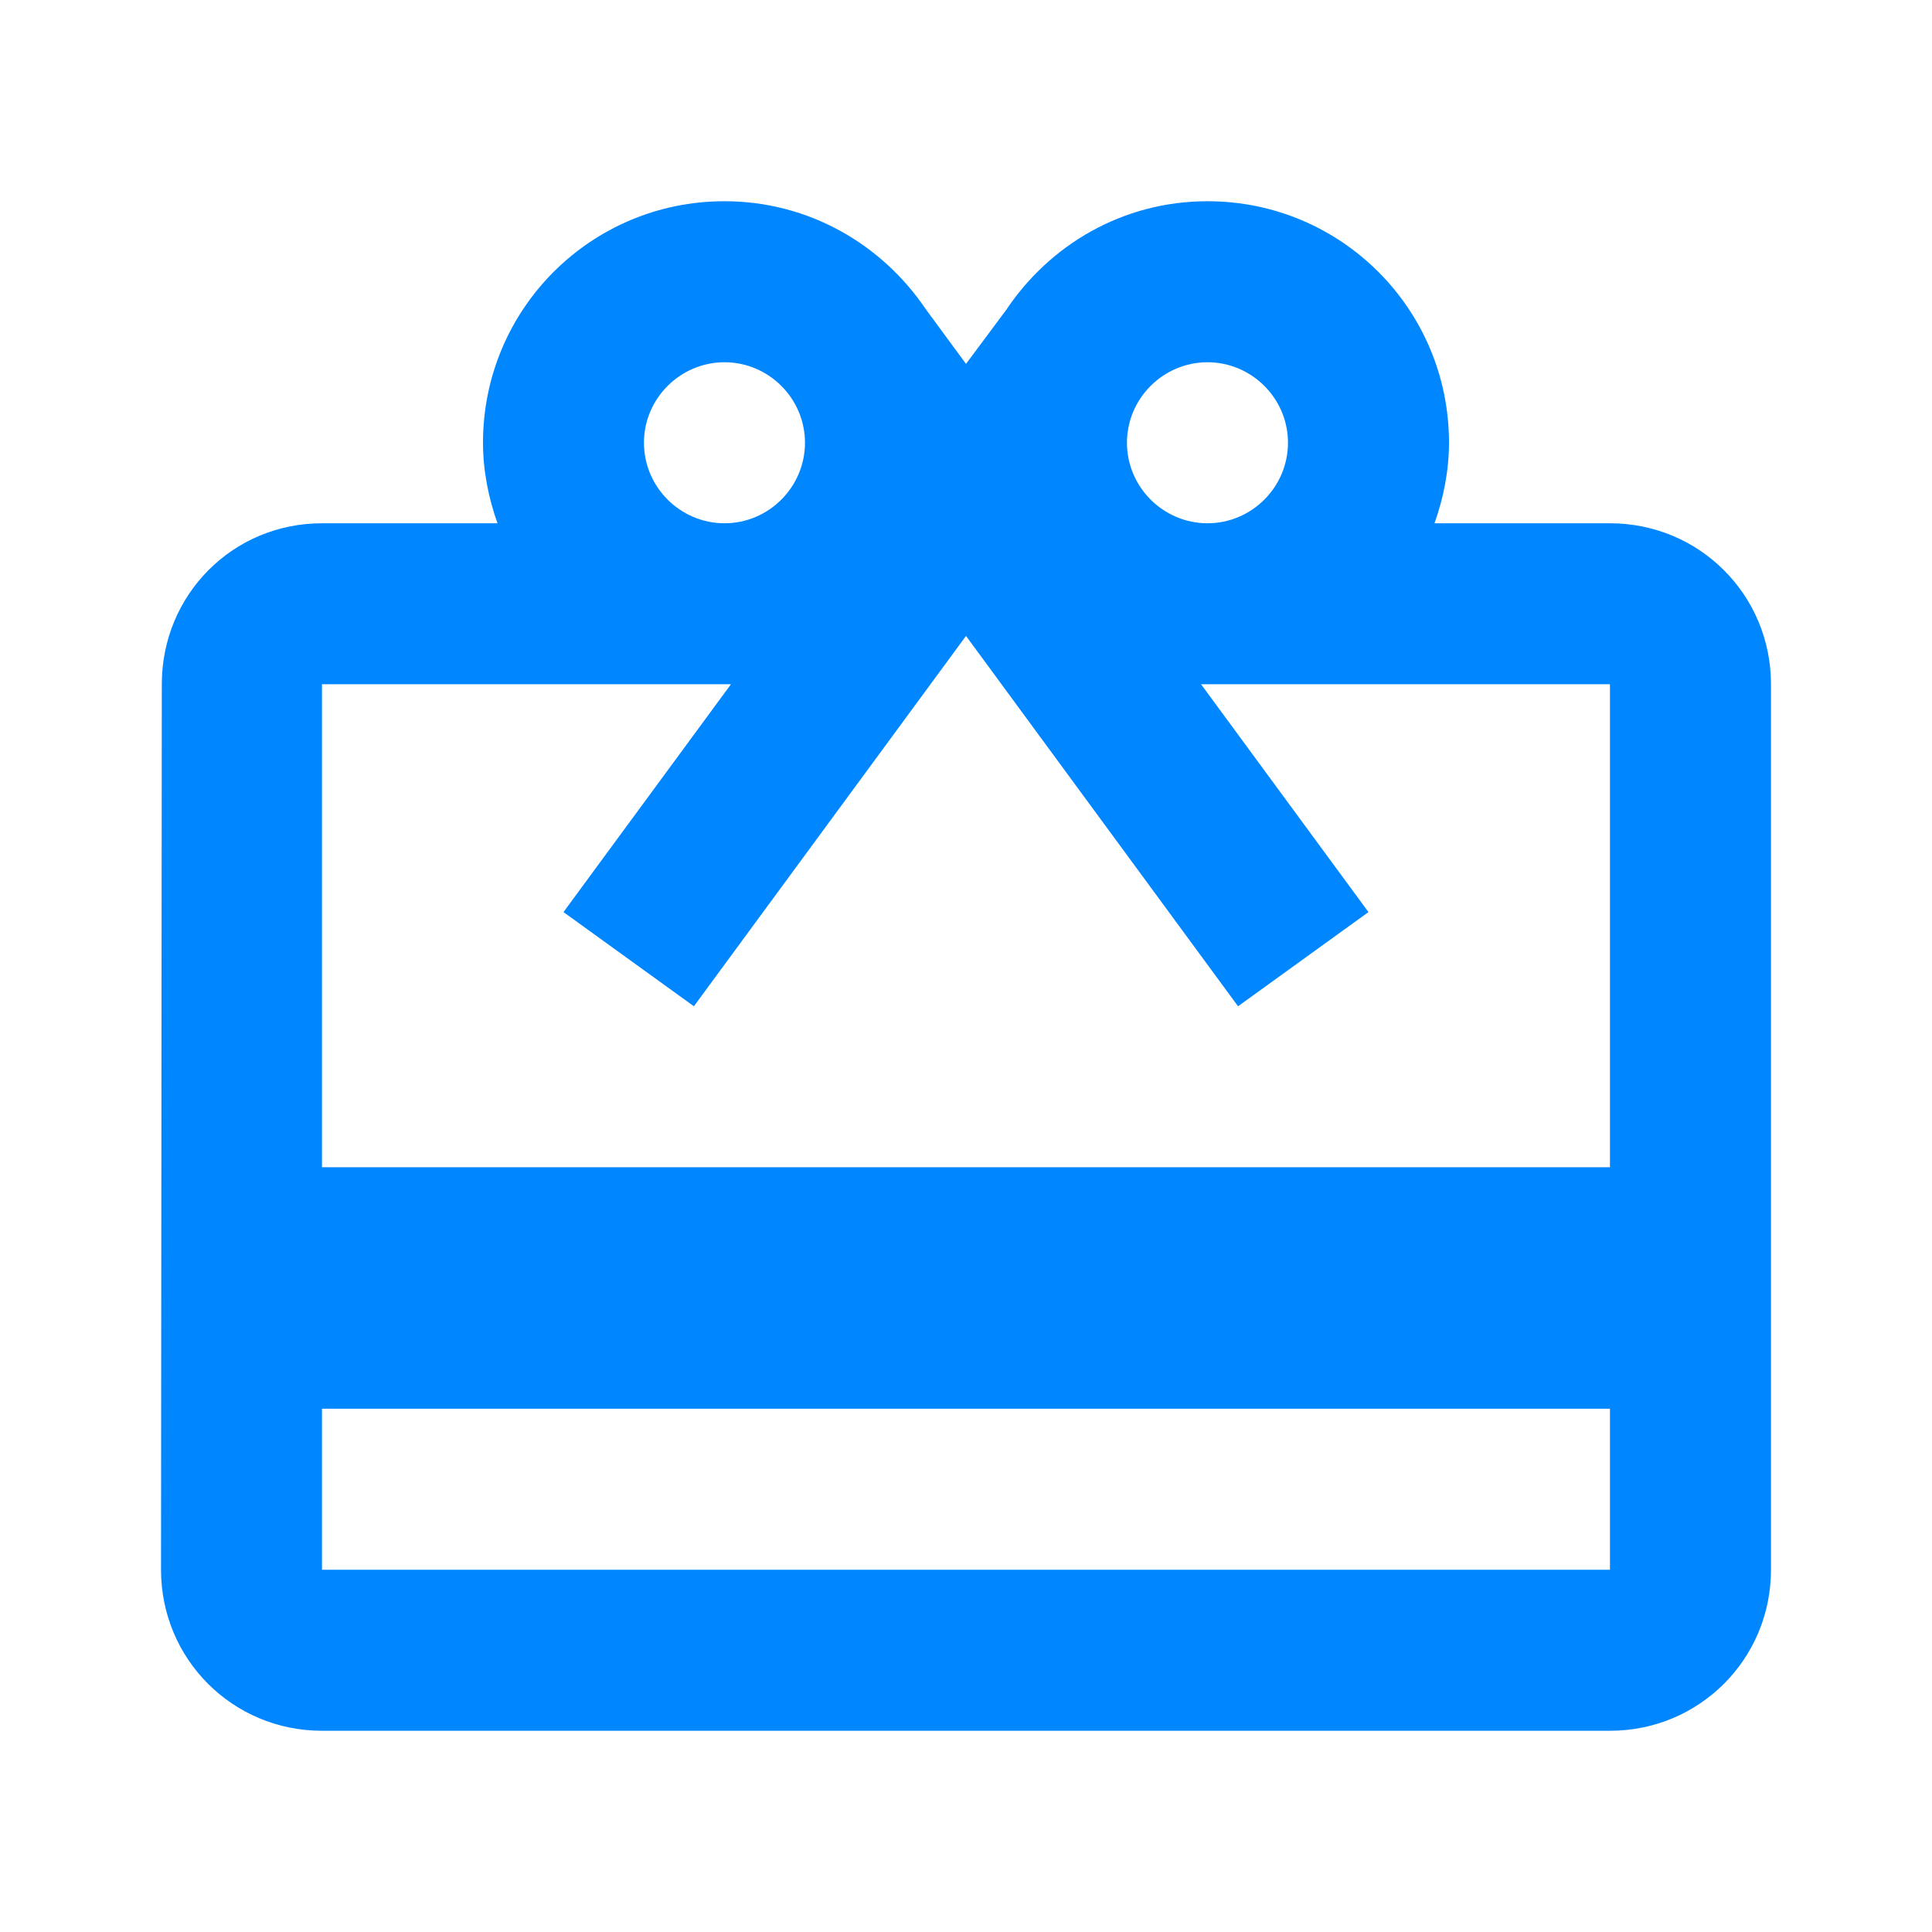 <svg width="32" height="32" viewBox="0 0 32 32" fill="none" xmlns="http://www.w3.org/2000/svg">
<path d="M26.666 8.667H23.76C23.907 8.253 24 7.8 24 7.333C24 5.12 22.213 3.333 20 3.333C18.6 3.333 17.387 4.053 16.666 5.133L16 6.027L15.333 5.12C14.613 4.053 13.4 3.333 12 3.333C9.787 3.333 8 5.12 8 7.333C8 7.8 8.093 8.253 8.24 8.667H5.333C3.853 8.667 2.68 9.853 2.68 11.333L2.667 26C2.667 27.48 3.853 28.667 5.333 28.667H26.666C28.146 28.667 29.333 27.48 29.333 26V11.333C29.333 9.853 28.146 8.667 26.666 8.667ZM20 6C20.733 6 21.333 6.6 21.333 7.333C21.333 8.067 20.733 8.667 20 8.667C19.267 8.667 18.666 8.067 18.666 7.333C18.666 6.6 19.267 6 20 6ZM12 6C12.733 6 13.333 6.6 13.333 7.333C13.333 8.067 12.733 8.667 12 8.667C11.267 8.667 10.666 8.067 10.666 7.333C10.666 6.6 11.267 6 12 6ZM26.666 26H5.333V23.333H26.666V26ZM26.666 19.333H5.333V11.333H12.107L9.333 15.107L11.493 16.667L16 10.533L20.506 16.667L22.666 15.107L19.893 11.333H26.666V19.333Z" fill="#0086FF"/>
</svg>
